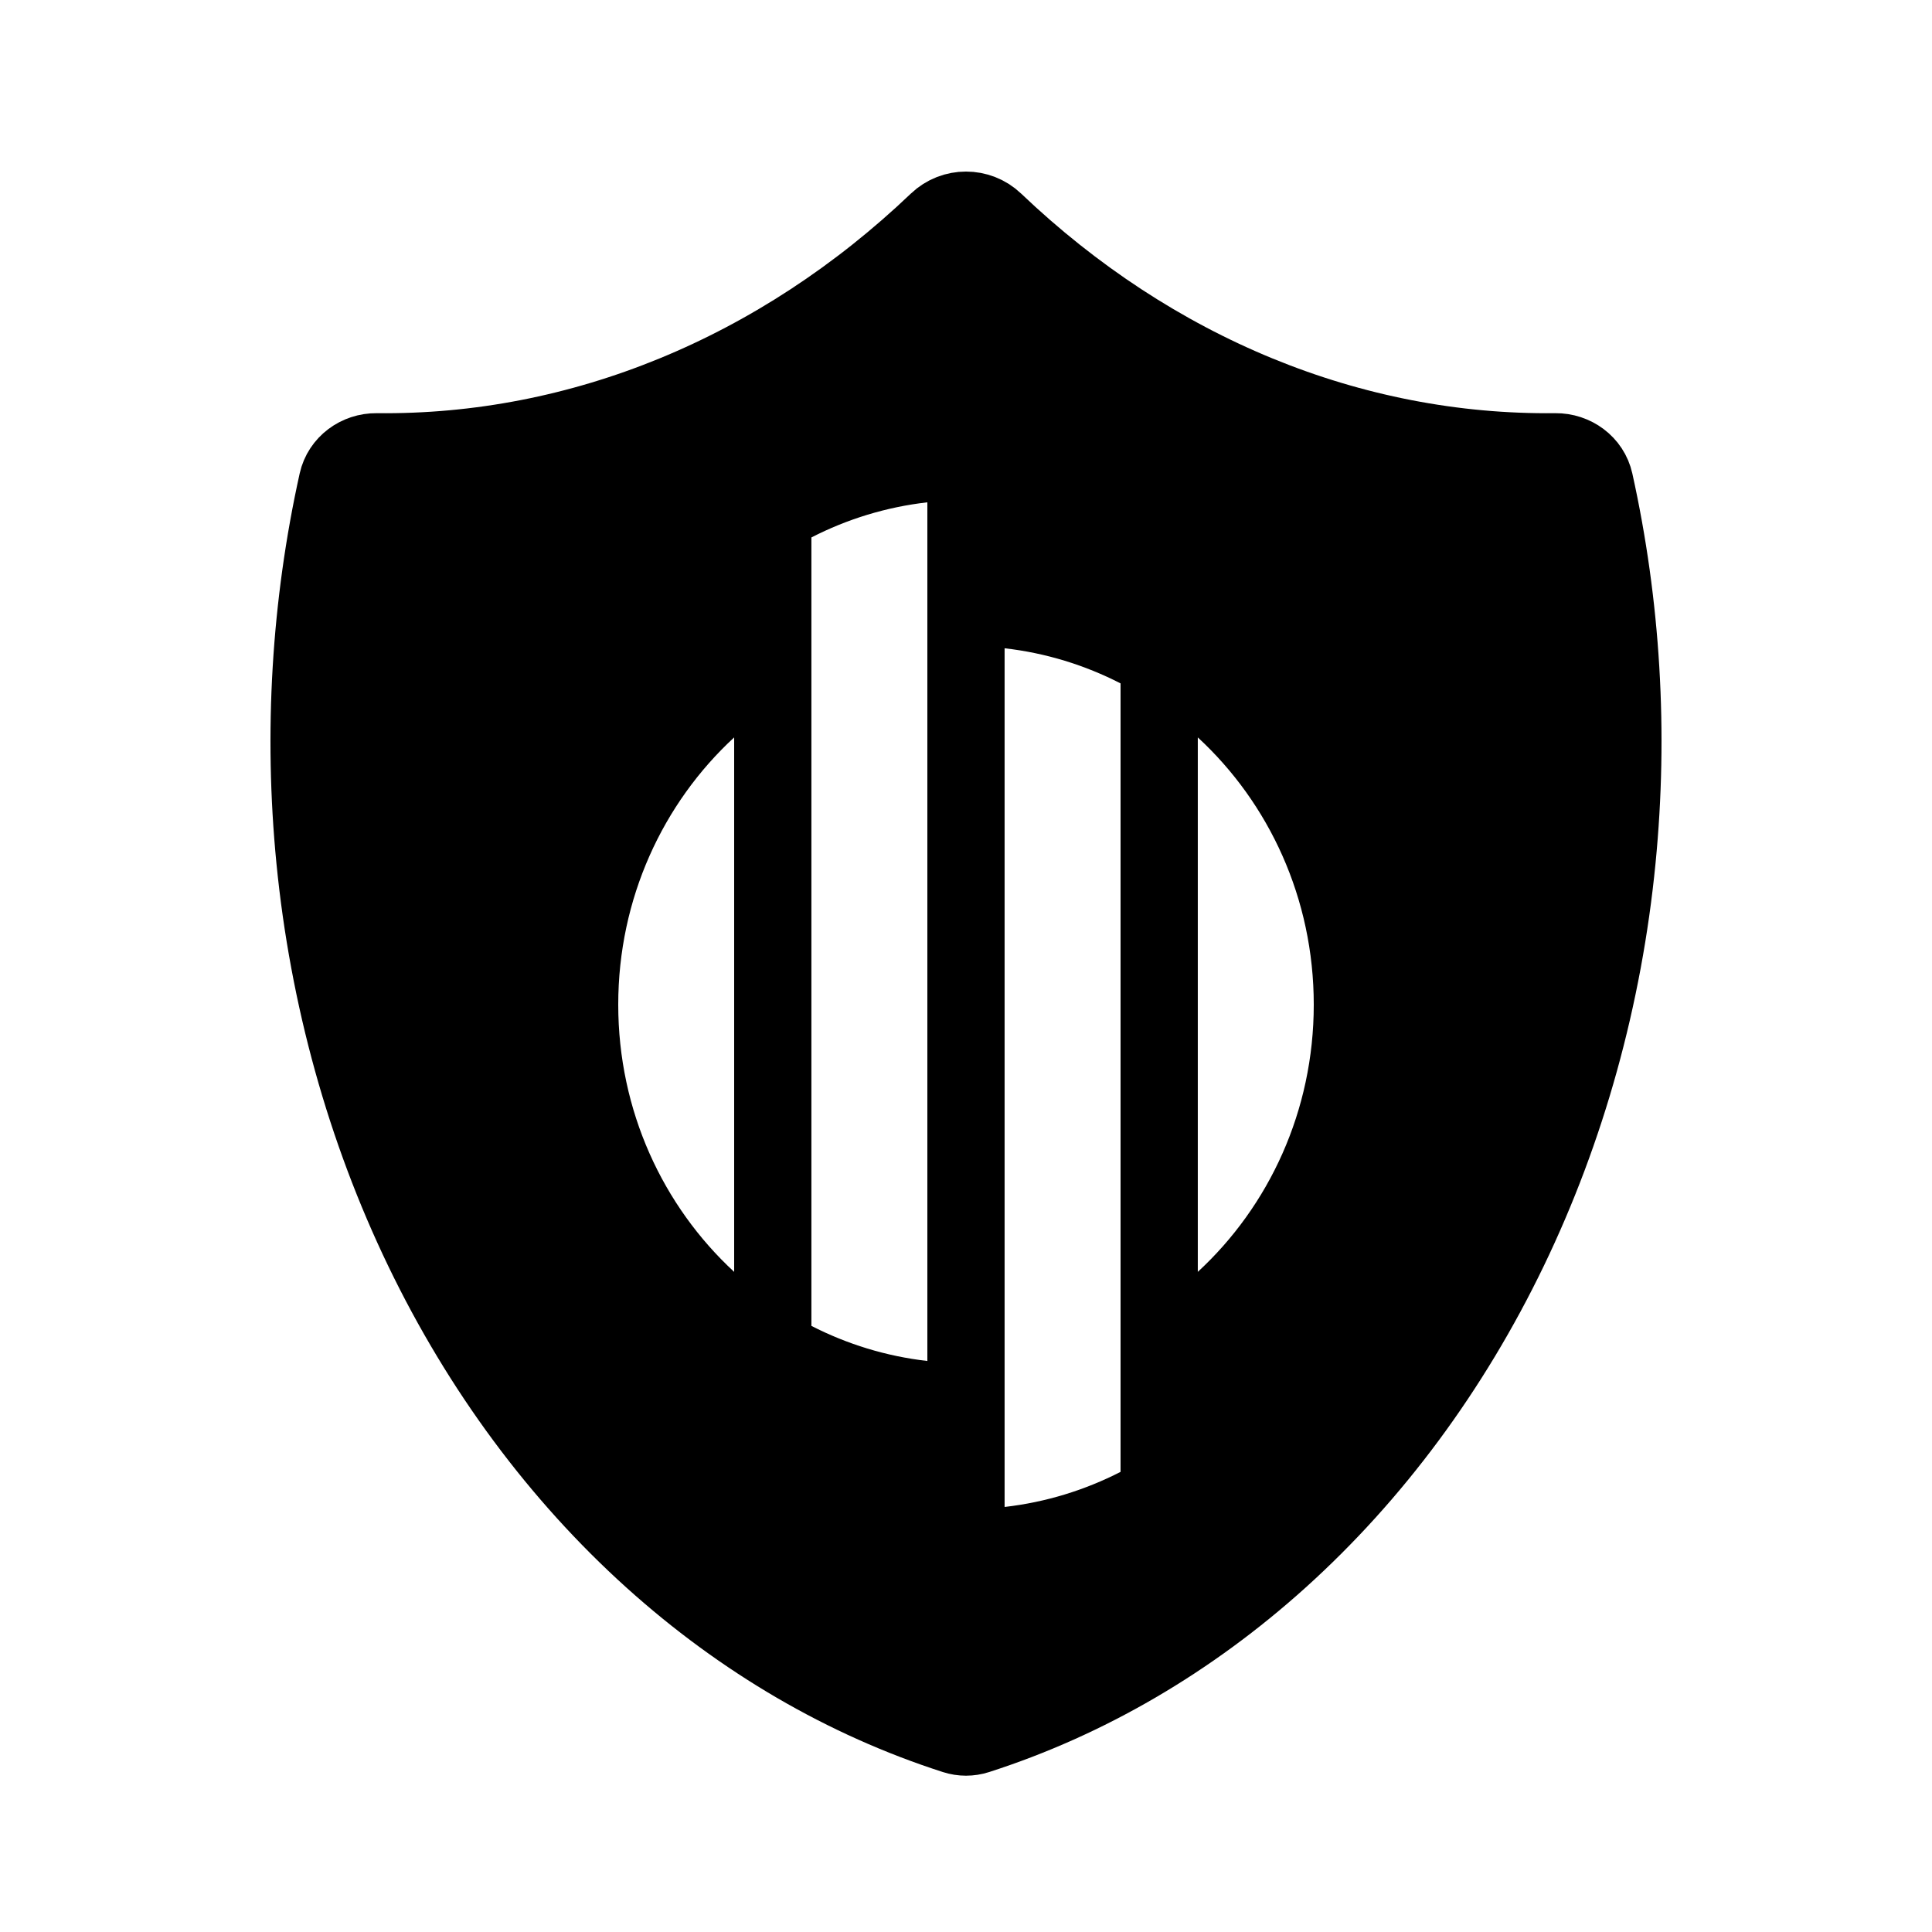 <svg width="50" height="50" viewBox="0 0 50 50" fill="none" xmlns="http://www.w3.org/2000/svg">
<path d="M24.263 5.734C24.674 5.342 25.326 5.342 25.737 5.734C29.837 9.643 34.971 11.752 40.254 11.693C40.733 11.688 41.164 12.002 41.268 12.469C41.974 15.655 42.172 18.968 41.85 22.243C41.502 25.793 40.55 29.225 39.05 32.334C37.55 35.444 35.533 38.167 33.12 40.343C30.786 42.447 28.127 43.998 25.291 44.909C25.102 44.97 24.898 44.97 24.709 44.909C21.873 43.998 19.214 42.447 16.88 40.343C14.467 38.167 12.45 35.444 10.95 32.334C9.451 29.225 8.498 25.793 8.149 22.243C7.828 18.968 8.026 15.655 8.732 12.469C8.836 12.002 9.267 11.688 9.746 11.693C15.029 11.752 20.163 9.643 24.263 5.734Z" stroke="black" stroke-width="2" stroke-linecap="round" stroke-linejoin="round"/>
<path fill-rule="evenodd" clip-rule="evenodd" d="M25.737 5.734C25.326 5.342 24.674 5.342 24.263 5.733C20.163 9.643 15.029 11.752 9.746 11.693C9.267 11.688 8.836 12.002 8.732 12.469C8.026 15.655 7.828 18.968 8.149 22.243C8.498 25.793 9.451 29.225 10.95 32.334C12.45 35.444 14.467 38.167 16.88 40.343C19.214 42.447 21.873 43.998 24.709 44.909C24.898 44.97 25.102 44.97 25.291 44.909C28.127 43.998 30.786 42.447 33.12 40.343C35.533 38.167 37.55 35.444 39.05 32.334C40.55 29.225 41.502 25.793 41.85 22.243C42.172 18.968 41.974 15.655 41.268 12.469C41.164 12.002 40.733 11.688 40.254 11.693C34.971 11.752 29.837 9.643 25.737 5.734ZM20.999 13.909C21.921 13.436 22.932 13.122 24 13V35.222C22.932 35.1 21.921 34.786 20.999 34.314V13.909ZM25.999 16.777C27.067 16.899 28.078 17.213 29 17.686V38.092C28.078 38.564 27.067 38.878 25.999 39V16.777ZM34 26C34 28.748 32.841 31.217 30.999 32.916V19.084C32.841 20.783 34 23.252 34 26ZM16 26C16 23.252 17.159 20.783 19 19.084V32.916C17.159 31.216 16 28.748 16 26Z" fill="black"/>
</svg>
